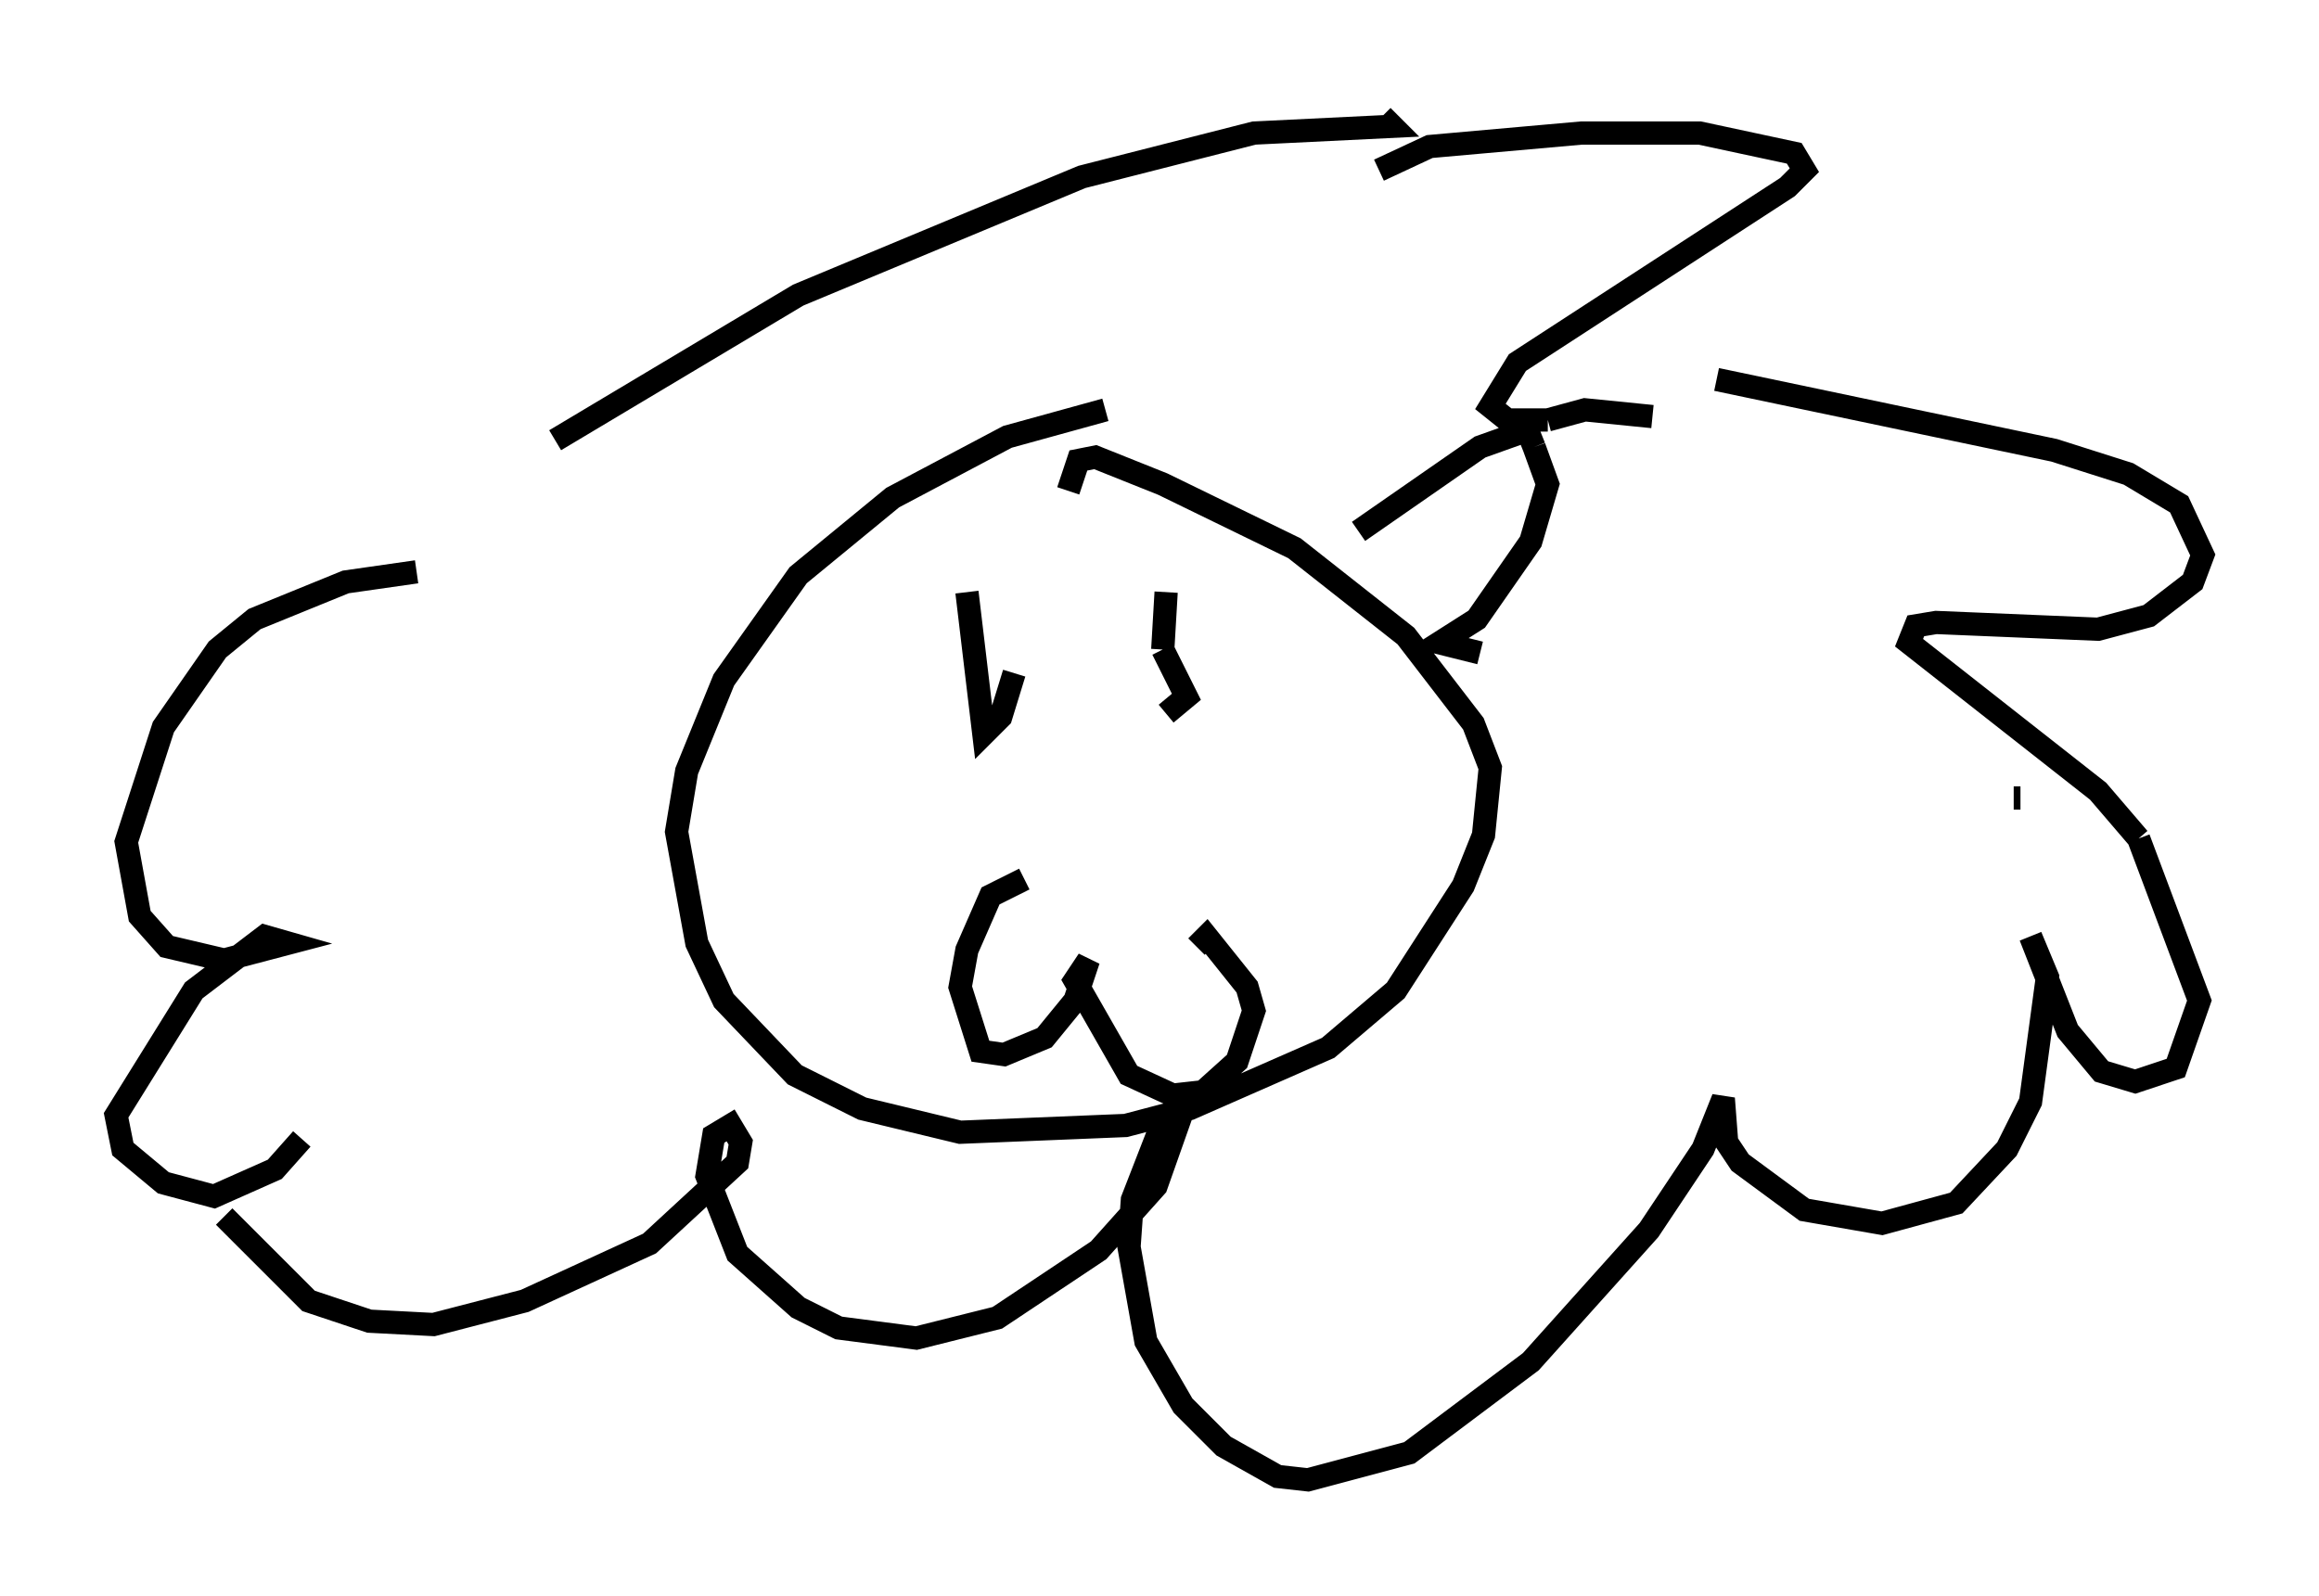 <?xml version="1.0" encoding="utf-8" ?>
<svg baseProfile="full" height="68.681" version="1.1" width="99.765" xmlns="http://www.w3.org/2000/svg" xmlns:ev="http://www.w3.org/2001/xml-events" xmlns:xlink="http://www.w3.org/1999/xlink"><defs /><rect fill="white" height="68.681" width="99.765" x="0" y="0" /><path d="M16.33, 25.48 m7.553, -6.536 l10.458, -6.246 12.201, -5.084 l7.408, -1.888 5.955, -0.291 l-0.436, -0.436 m-0.145, 2.324 l2.179, -1.017 6.536, -0.581 l5.084, 0.0 4.067, 0.872 l0.436, 0.726 -0.726, 0.726 l-11.62, 7.553 -1.162, 1.888 l0.726, 0.581 1.743, 0.0 m0.0, 0.0 l1.598, -0.436 2.905, 0.291 m15.832, 16.413 l-0.291, 0.0 m-12.782, -18.011 l14.525, 3.05 3.196, 1.017 l2.179, 1.307 1.017, 2.179 l-0.436, 1.162 -1.888, 1.453 l-2.179, 0.581 -6.972, -0.291 l-0.872, 0.145 -0.291, 0.726 l8.134, 6.391 1.743, 2.034 m0.0, 0.0 l2.615, 6.972 -1.017, 2.905 l-1.743, 0.581 -1.453, -0.436 l-1.453, -1.743 -1.598, -4.067 l0.726, 1.743 -0.726, 5.374 l-1.017, 2.034 -2.179, 2.324 l-3.196, 0.872 -3.341, -0.581 l-2.76, -2.034 -0.581, -0.872 l-0.145, -1.888 -0.872, 2.179 l-2.324, 3.486 -5.084, 5.665 l-5.229, 3.922 -4.358, 1.162 l-1.307, -0.145 -2.324, -1.307 l-1.743, -1.743 -1.598, -2.76 l-0.726, -4.067 0.145, -2.034 l1.017, -2.615 0.872, -0.436 l-0.872, 2.469 -2.469, 2.76 l-4.358, 2.905 -3.486, 0.872 l-3.341, -0.436 -1.743, -0.872 l-2.615, -2.324 -1.307, -3.341 l0.291, -1.743 0.726, -0.436 l0.436, 0.726 -0.145, 0.872 l-3.777, 3.486 -5.374, 2.469 l-3.922, 1.017 -2.76, -0.145 l-2.615, -0.872 -3.631, -3.631 m8.279, -27.743 l-3.05, 0.436 -3.922, 1.598 l-1.598, 1.307 -2.324, 3.341 l-1.598, 4.939 0.581, 3.196 l1.162, 1.307 2.469, 0.581 l2.76, -0.726 -1.017, -0.291 l-3.05, 2.324 -3.341, 5.374 l0.291, 1.453 1.743, 1.453 l2.179, 0.581 2.615, -1.162 l1.162, -1.307 m34.57, -31.374 l-4.212, 1.162 -4.939, 2.615 l-4.067, 3.341 -3.196, 4.503 l-1.598, 3.922 -0.436, 2.615 l0.872, 4.793 1.162, 2.469 l3.05, 3.196 2.905, 1.453 l4.212, 1.017 7.117, -0.291 l2.76, -0.726 5.955, -2.615 l2.905, -2.469 2.905, -4.503 l0.872, -2.179 0.291, -2.905 l-0.726, -1.888 -2.905, -3.777 l-4.793, -3.777 -5.665, -2.76 l-2.905, -1.162 -0.726, 0.145 l-0.436, 1.307 m-4.358, 4.358 l0.726, 6.101 0.726, -0.726 l0.581, -1.888 m6.536, -3.486 l-0.145, 2.469 m0.0, 0.0 l1.017, 2.034 -0.872, 0.726 m-6.101, 7.117 l-1.453, 0.726 -1.017, 2.324 l-0.291, 1.598 0.872, 2.76 l1.017, 0.145 1.743, -0.726 l1.307, -1.598 0.581, -1.743 l-0.581, 0.872 2.324, 4.067 l1.888, 0.872 1.307, -0.145 l1.453, -1.307 0.726, -2.179 l-0.291, -1.017 -1.743, -2.179 l-0.436, 0.436 m6.972, -17.866 l5.229, -3.631 2.034, -0.726 l0.291, 0.726 m0.0, 0.0 l0.581, 1.598 -0.726, 2.469 l-2.324, 3.341 -1.598, 1.017 l1.743, 0.436 " fill="none" stroke="black" stroke-width="1" /></svg>